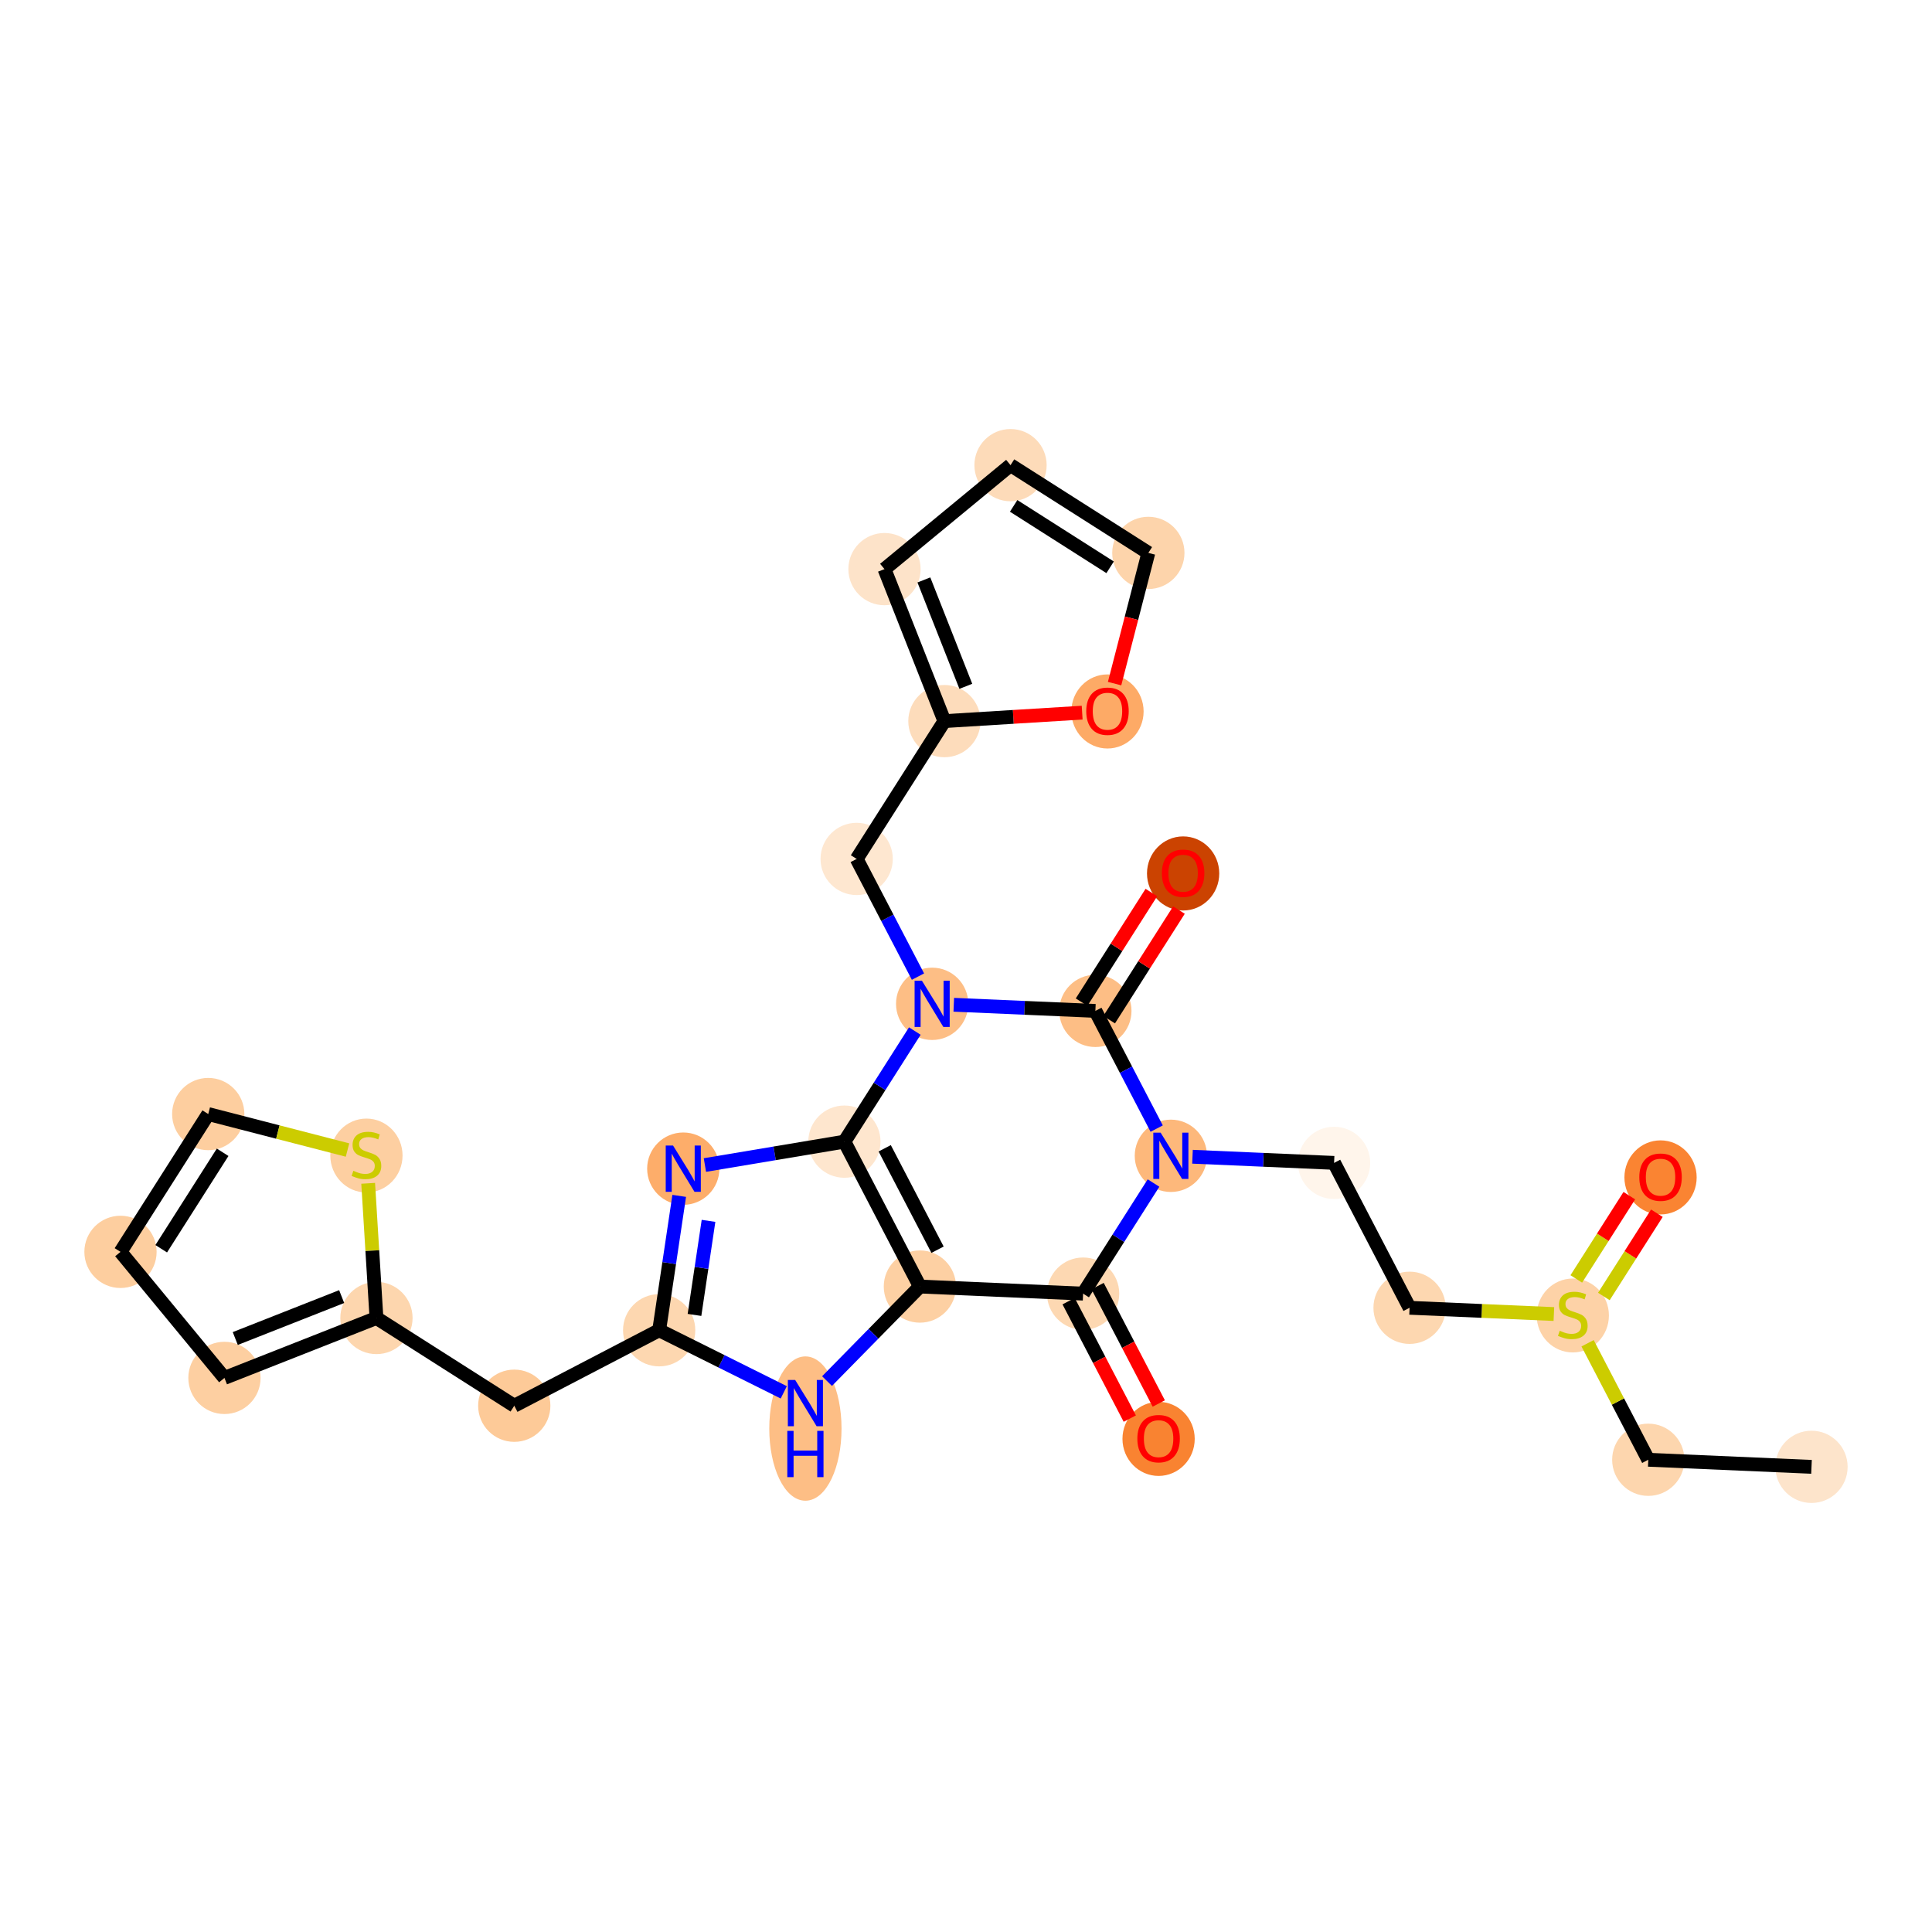 <?xml version='1.0' encoding='iso-8859-1'?>
<svg version='1.1' baseProfile='full'
              xmlns='http://www.w3.org/2000/svg'
                      xmlns:rdkit='http://www.rdkit.org/xml'
                      xmlns:xlink='http://www.w3.org/1999/xlink'
                  xml:space='preserve'
width='280px' height='280px' viewBox='0 0 280 280'>
<!-- END OF HEADER -->
<rect style='opacity:1.0;fill:#FFFFFF;stroke:none' width='280' height='280' x='0' y='0'> </rect>
<ellipse cx='262.537' cy='212.586' rx='4.736' ry='4.736'  style='fill:#FDE4CB;fill-rule:evenodd;stroke:#FDE4CB;stroke-width:1.0px;stroke-linecap:butt;stroke-linejoin:miter;stroke-opacity:1' />
<ellipse cx='238.881' cy='211.56' rx='4.736' ry='4.736'  style='fill:#FDD6AE;fill-rule:evenodd;stroke:#FDD6AE;stroke-width:1.0px;stroke-linecap:butt;stroke-linejoin:miter;stroke-opacity:1' />
<ellipse cx='227.941' cy='190.65' rx='4.736' ry='4.856'  style='fill:#FDD2A7;fill-rule:evenodd;stroke:#FDD2A7;stroke-width:1.0px;stroke-linecap:butt;stroke-linejoin:miter;stroke-opacity:1' />
<ellipse cx='240.658' cy='170.639' rx='4.736' ry='4.869'  style='fill:#FA8432;fill-rule:evenodd;stroke:#FA8432;stroke-width:1.0px;stroke-linecap:butt;stroke-linejoin:miter;stroke-opacity:1' />
<ellipse cx='204.285' cy='189.534' rx='4.736' ry='4.736'  style='fill:#FDD7B0;fill-rule:evenodd;stroke:#FDD7B0;stroke-width:1.0px;stroke-linecap:butt;stroke-linejoin:miter;stroke-opacity:1' />
<ellipse cx='193.346' cy='168.534' rx='4.736' ry='4.736'  style='fill:#FFF5EB;fill-rule:evenodd;stroke:#FFF5EB;stroke-width:1.0px;stroke-linecap:butt;stroke-linejoin:miter;stroke-opacity:1' />
<ellipse cx='169.69' cy='167.508' rx='4.736' ry='4.742'  style='fill:#FDB87B;fill-rule:evenodd;stroke:#FDB87B;stroke-width:1.0px;stroke-linecap:butt;stroke-linejoin:miter;stroke-opacity:1' />
<ellipse cx='156.973' cy='187.482' rx='4.736' ry='4.736'  style='fill:#FDD8B2;fill-rule:evenodd;stroke:#FDD8B2;stroke-width:1.0px;stroke-linecap:butt;stroke-linejoin:miter;stroke-opacity:1' />
<ellipse cx='167.912' cy='208.534' rx='4.736' ry='4.869'  style='fill:#F98331;fill-rule:evenodd;stroke:#F98331;stroke-width:1.0px;stroke-linecap:butt;stroke-linejoin:miter;stroke-opacity:1' />
<ellipse cx='133.317' cy='186.456' rx='4.736' ry='4.736'  style='fill:#FDD0A3;fill-rule:evenodd;stroke:#FDD0A3;stroke-width:1.0px;stroke-linecap:butt;stroke-linejoin:miter;stroke-opacity:1' />
<ellipse cx='116.725' cy='207.038' rx='4.736' ry='9.957'  style='fill:#FDBE85;fill-rule:evenodd;stroke:#FDBE85;stroke-width:1.0px;stroke-linecap:butt;stroke-linejoin:miter;stroke-opacity:1' />
<ellipse cx='95.531' cy='192.79' rx='4.736' ry='4.736'  style='fill:#FDD7B0;fill-rule:evenodd;stroke:#FDD7B0;stroke-width:1.0px;stroke-linecap:butt;stroke-linejoin:miter;stroke-opacity:1' />
<ellipse cx='74.532' cy='203.73' rx='4.736' ry='4.736'  style='fill:#FDCA98;fill-rule:evenodd;stroke:#FDCA98;stroke-width:1.0px;stroke-linecap:butt;stroke-linejoin:miter;stroke-opacity:1' />
<ellipse cx='54.558' cy='191.013' rx='4.736' ry='4.736'  style='fill:#FDD6AE;fill-rule:evenodd;stroke:#FDD6AE;stroke-width:1.0px;stroke-linecap:butt;stroke-linejoin:miter;stroke-opacity:1' />
<ellipse cx='32.529' cy='199.698' rx='4.736' ry='4.736'  style='fill:#FDCFA1;fill-rule:evenodd;stroke:#FDCFA1;stroke-width:1.0px;stroke-linecap:butt;stroke-linejoin:miter;stroke-opacity:1' />
<ellipse cx='17.463' cy='181.431' rx='4.736' ry='4.736'  style='fill:#FDCE9F;fill-rule:evenodd;stroke:#FDCE9F;stroke-width:1.0px;stroke-linecap:butt;stroke-linejoin:miter;stroke-opacity:1' />
<ellipse cx='30.18' cy='161.457' rx='4.736' ry='4.736'  style='fill:#FDCE9F;fill-rule:evenodd;stroke:#FDCE9F;stroke-width:1.0px;stroke-linecap:butt;stroke-linejoin:miter;stroke-opacity:1' />
<ellipse cx='53.105' cy='167.469' rx='4.736' ry='4.856'  style='fill:#FDCFA1;fill-rule:evenodd;stroke:#FDCFA1;stroke-width:1.0px;stroke-linecap:butt;stroke-linejoin:miter;stroke-opacity:1' />
<ellipse cx='99.025' cy='169.371' rx='4.736' ry='4.742'  style='fill:#FDAD6A;fill-rule:evenodd;stroke:#FDAD6A;stroke-width:1.0px;stroke-linecap:butt;stroke-linejoin:miter;stroke-opacity:1' />
<ellipse cx='122.377' cy='165.456' rx='4.736' ry='4.736'  style='fill:#FEE6CE;fill-rule:evenodd;stroke:#FEE6CE;stroke-width:1.0px;stroke-linecap:butt;stroke-linejoin:miter;stroke-opacity:1' />
<ellipse cx='135.094' cy='145.482' rx='4.736' ry='4.742'  style='fill:#FDBE85;fill-rule:evenodd;stroke:#FDBE85;stroke-width:1.0px;stroke-linecap:butt;stroke-linejoin:miter;stroke-opacity:1' />
<ellipse cx='124.154' cy='124.483' rx='4.736' ry='4.736'  style='fill:#FEE7D0;fill-rule:evenodd;stroke:#FEE7D0;stroke-width:1.0px;stroke-linecap:butt;stroke-linejoin:miter;stroke-opacity:1' />
<ellipse cx='136.871' cy='104.509' rx='4.736' ry='4.736'  style='fill:#FDDCBB;fill-rule:evenodd;stroke:#FDDCBB;stroke-width:1.0px;stroke-linecap:butt;stroke-linejoin:miter;stroke-opacity:1' />
<ellipse cx='128.186' cy='82.481' rx='4.736' ry='4.736'  style='fill:#FDE3C9;fill-rule:evenodd;stroke:#FDE3C9;stroke-width:1.0px;stroke-linecap:butt;stroke-linejoin:miter;stroke-opacity:1' />
<ellipse cx='146.453' cy='67.414' rx='4.736' ry='4.736'  style='fill:#FDDBB9;fill-rule:evenodd;stroke:#FDDBB9;stroke-width:1.0px;stroke-linecap:butt;stroke-linejoin:miter;stroke-opacity:1' />
<ellipse cx='166.427' cy='80.13' rx='4.736' ry='4.736'  style='fill:#FDD4AB;fill-rule:evenodd;stroke:#FDD4AB;stroke-width:1.0px;stroke-linecap:butt;stroke-linejoin:miter;stroke-opacity:1' />
<ellipse cx='160.505' cy='103.109' rx='4.736' ry='4.869'  style='fill:#FDAA66;fill-rule:evenodd;stroke:#FDAA66;stroke-width:1.0px;stroke-linecap:butt;stroke-linejoin:miter;stroke-opacity:1' />
<ellipse cx='158.75' cy='146.508' rx='4.736' ry='4.736'  style='fill:#FDBE85;fill-rule:evenodd;stroke:#FDBE85;stroke-width:1.0px;stroke-linecap:butt;stroke-linejoin:miter;stroke-opacity:1' />
<ellipse cx='171.467' cy='126.587' rx='4.736' ry='4.869'  style='fill:#CB4301;fill-rule:evenodd;stroke:#CB4301;stroke-width:1.0px;stroke-linecap:butt;stroke-linejoin:miter;stroke-opacity:1' />
<path class='bond-0 atom-0 atom-1' d='M 262.537,212.586 L 238.881,211.56' style='fill:none;fill-rule:evenodd;stroke:#000000;stroke-width:2.0px;stroke-linecap:butt;stroke-linejoin:miter;stroke-opacity:1' />
<path class='bond-1 atom-1 atom-2' d='M 238.881,211.56 L 234.483,203.118' style='fill:none;fill-rule:evenodd;stroke:#000000;stroke-width:2.0px;stroke-linecap:butt;stroke-linejoin:miter;stroke-opacity:1' />
<path class='bond-1 atom-1 atom-2' d='M 234.483,203.118 L 230.085,194.676' style='fill:none;fill-rule:evenodd;stroke:#CCCC00;stroke-width:2.0px;stroke-linecap:butt;stroke-linejoin:miter;stroke-opacity:1' />
<path class='bond-2 atom-2 atom-3' d='M 232.444,187.897 L 236.286,181.862' style='fill:none;fill-rule:evenodd;stroke:#CCCC00;stroke-width:2.0px;stroke-linecap:butt;stroke-linejoin:miter;stroke-opacity:1' />
<path class='bond-2 atom-2 atom-3' d='M 236.286,181.862 L 240.128,175.828' style='fill:none;fill-rule:evenodd;stroke:#FF0000;stroke-width:2.0px;stroke-linecap:butt;stroke-linejoin:miter;stroke-opacity:1' />
<path class='bond-2 atom-2 atom-3' d='M 228.449,185.353 L 232.291,179.319' style='fill:none;fill-rule:evenodd;stroke:#CCCC00;stroke-width:2.0px;stroke-linecap:butt;stroke-linejoin:miter;stroke-opacity:1' />
<path class='bond-2 atom-2 atom-3' d='M 232.291,179.319 L 236.133,173.285' style='fill:none;fill-rule:evenodd;stroke:#FF0000;stroke-width:2.0px;stroke-linecap:butt;stroke-linejoin:miter;stroke-opacity:1' />
<path class='bond-3 atom-2 atom-4' d='M 225.199,190.441 L 214.742,189.988' style='fill:none;fill-rule:evenodd;stroke:#CCCC00;stroke-width:2.0px;stroke-linecap:butt;stroke-linejoin:miter;stroke-opacity:1' />
<path class='bond-3 atom-2 atom-4' d='M 214.742,189.988 L 204.285,189.534' style='fill:none;fill-rule:evenodd;stroke:#000000;stroke-width:2.0px;stroke-linecap:butt;stroke-linejoin:miter;stroke-opacity:1' />
<path class='bond-4 atom-4 atom-5' d='M 204.285,189.534 L 193.346,168.534' style='fill:none;fill-rule:evenodd;stroke:#000000;stroke-width:2.0px;stroke-linecap:butt;stroke-linejoin:miter;stroke-opacity:1' />
<path class='bond-5 atom-5 atom-6' d='M 193.346,168.534 L 183.085,168.089' style='fill:none;fill-rule:evenodd;stroke:#000000;stroke-width:2.0px;stroke-linecap:butt;stroke-linejoin:miter;stroke-opacity:1' />
<path class='bond-5 atom-5 atom-6' d='M 183.085,168.089 L 172.825,167.644' style='fill:none;fill-rule:evenodd;stroke:#0000FF;stroke-width:2.0px;stroke-linecap:butt;stroke-linejoin:miter;stroke-opacity:1' />
<path class='bond-6 atom-6 atom-7' d='M 167.178,171.453 L 162.075,179.468' style='fill:none;fill-rule:evenodd;stroke:#0000FF;stroke-width:2.0px;stroke-linecap:butt;stroke-linejoin:miter;stroke-opacity:1' />
<path class='bond-6 atom-6 atom-7' d='M 162.075,179.468 L 156.973,187.482' style='fill:none;fill-rule:evenodd;stroke:#000000;stroke-width:2.0px;stroke-linecap:butt;stroke-linejoin:miter;stroke-opacity:1' />
<path class='bond-28 atom-27 atom-6' d='M 158.75,146.508 L 163.192,155.036' style='fill:none;fill-rule:evenodd;stroke:#000000;stroke-width:2.0px;stroke-linecap:butt;stroke-linejoin:miter;stroke-opacity:1' />
<path class='bond-28 atom-27 atom-6' d='M 163.192,155.036 L 167.635,163.564' style='fill:none;fill-rule:evenodd;stroke:#0000FF;stroke-width:2.0px;stroke-linecap:butt;stroke-linejoin:miter;stroke-opacity:1' />
<path class='bond-7 atom-7 atom-8' d='M 154.873,188.576 L 159.305,197.085' style='fill:none;fill-rule:evenodd;stroke:#000000;stroke-width:2.0px;stroke-linecap:butt;stroke-linejoin:miter;stroke-opacity:1' />
<path class='bond-7 atom-7 atom-8' d='M 159.305,197.085 L 163.738,205.593' style='fill:none;fill-rule:evenodd;stroke:#FF0000;stroke-width:2.0px;stroke-linecap:butt;stroke-linejoin:miter;stroke-opacity:1' />
<path class='bond-7 atom-7 atom-8' d='M 159.073,186.388 L 163.505,194.897' style='fill:none;fill-rule:evenodd;stroke:#000000;stroke-width:2.0px;stroke-linecap:butt;stroke-linejoin:miter;stroke-opacity:1' />
<path class='bond-7 atom-7 atom-8' d='M 163.505,194.897 L 167.938,203.405' style='fill:none;fill-rule:evenodd;stroke:#FF0000;stroke-width:2.0px;stroke-linecap:butt;stroke-linejoin:miter;stroke-opacity:1' />
<path class='bond-8 atom-7 atom-9' d='M 156.973,187.482 L 133.317,186.456' style='fill:none;fill-rule:evenodd;stroke:#000000;stroke-width:2.0px;stroke-linecap:butt;stroke-linejoin:miter;stroke-opacity:1' />
<path class='bond-9 atom-9 atom-10' d='M 133.317,186.456 L 126.588,193.307' style='fill:none;fill-rule:evenodd;stroke:#000000;stroke-width:2.0px;stroke-linecap:butt;stroke-linejoin:miter;stroke-opacity:1' />
<path class='bond-9 atom-9 atom-10' d='M 126.588,193.307 L 119.86,200.157' style='fill:none;fill-rule:evenodd;stroke:#0000FF;stroke-width:2.0px;stroke-linecap:butt;stroke-linejoin:miter;stroke-opacity:1' />
<path class='bond-29 atom-19 atom-9' d='M 122.377,165.456 L 133.317,186.456' style='fill:none;fill-rule:evenodd;stroke:#000000;stroke-width:2.0px;stroke-linecap:butt;stroke-linejoin:miter;stroke-opacity:1' />
<path class='bond-29 atom-19 atom-9' d='M 128.218,166.418 L 135.876,181.118' style='fill:none;fill-rule:evenodd;stroke:#000000;stroke-width:2.0px;stroke-linecap:butt;stroke-linejoin:miter;stroke-opacity:1' />
<path class='bond-10 atom-10 atom-11' d='M 113.59,201.788 L 104.561,197.289' style='fill:none;fill-rule:evenodd;stroke:#0000FF;stroke-width:2.0px;stroke-linecap:butt;stroke-linejoin:miter;stroke-opacity:1' />
<path class='bond-10 atom-10 atom-11' d='M 104.561,197.289 L 95.531,192.79' style='fill:none;fill-rule:evenodd;stroke:#000000;stroke-width:2.0px;stroke-linecap:butt;stroke-linejoin:miter;stroke-opacity:1' />
<path class='bond-11 atom-11 atom-12' d='M 95.531,192.79 L 74.532,203.73' style='fill:none;fill-rule:evenodd;stroke:#000000;stroke-width:2.0px;stroke-linecap:butt;stroke-linejoin:miter;stroke-opacity:1' />
<path class='bond-17 atom-11 atom-18' d='M 95.531,192.79 L 96.984,183.053' style='fill:none;fill-rule:evenodd;stroke:#000000;stroke-width:2.0px;stroke-linecap:butt;stroke-linejoin:miter;stroke-opacity:1' />
<path class='bond-17 atom-11 atom-18' d='M 96.984,183.053 L 98.436,173.316' style='fill:none;fill-rule:evenodd;stroke:#0000FF;stroke-width:2.0px;stroke-linecap:butt;stroke-linejoin:miter;stroke-opacity:1' />
<path class='bond-17 atom-11 atom-18' d='M 100.651,190.568 L 101.668,183.752' style='fill:none;fill-rule:evenodd;stroke:#000000;stroke-width:2.0px;stroke-linecap:butt;stroke-linejoin:miter;stroke-opacity:1' />
<path class='bond-17 atom-11 atom-18' d='M 101.668,183.752 L 102.684,176.936' style='fill:none;fill-rule:evenodd;stroke:#0000FF;stroke-width:2.0px;stroke-linecap:butt;stroke-linejoin:miter;stroke-opacity:1' />
<path class='bond-12 atom-12 atom-13' d='M 74.532,203.73 L 54.558,191.013' style='fill:none;fill-rule:evenodd;stroke:#000000;stroke-width:2.0px;stroke-linecap:butt;stroke-linejoin:miter;stroke-opacity:1' />
<path class='bond-13 atom-13 atom-14' d='M 54.558,191.013 L 32.529,199.698' style='fill:none;fill-rule:evenodd;stroke:#000000;stroke-width:2.0px;stroke-linecap:butt;stroke-linejoin:miter;stroke-opacity:1' />
<path class='bond-13 atom-13 atom-14' d='M 49.517,187.91 L 34.097,193.989' style='fill:none;fill-rule:evenodd;stroke:#000000;stroke-width:2.0px;stroke-linecap:butt;stroke-linejoin:miter;stroke-opacity:1' />
<path class='bond-31 atom-17 atom-13' d='M 53.358,171.495 L 53.958,181.254' style='fill:none;fill-rule:evenodd;stroke:#CCCC00;stroke-width:2.0px;stroke-linecap:butt;stroke-linejoin:miter;stroke-opacity:1' />
<path class='bond-31 atom-17 atom-13' d='M 53.958,181.254 L 54.558,191.013' style='fill:none;fill-rule:evenodd;stroke:#000000;stroke-width:2.0px;stroke-linecap:butt;stroke-linejoin:miter;stroke-opacity:1' />
<path class='bond-14 atom-14 atom-15' d='M 32.529,199.698 L 17.463,181.431' style='fill:none;fill-rule:evenodd;stroke:#000000;stroke-width:2.0px;stroke-linecap:butt;stroke-linejoin:miter;stroke-opacity:1' />
<path class='bond-15 atom-15 atom-16' d='M 17.463,181.431 L 30.18,161.457' style='fill:none;fill-rule:evenodd;stroke:#000000;stroke-width:2.0px;stroke-linecap:butt;stroke-linejoin:miter;stroke-opacity:1' />
<path class='bond-15 atom-15 atom-16' d='M 23.365,180.978 L 32.267,166.997' style='fill:none;fill-rule:evenodd;stroke:#000000;stroke-width:2.0px;stroke-linecap:butt;stroke-linejoin:miter;stroke-opacity:1' />
<path class='bond-16 atom-16 atom-17' d='M 30.18,161.457 L 40.272,164.064' style='fill:none;fill-rule:evenodd;stroke:#000000;stroke-width:2.0px;stroke-linecap:butt;stroke-linejoin:miter;stroke-opacity:1' />
<path class='bond-16 atom-16 atom-17' d='M 40.272,164.064 L 50.364,166.671' style='fill:none;fill-rule:evenodd;stroke:#CCCC00;stroke-width:2.0px;stroke-linecap:butt;stroke-linejoin:miter;stroke-opacity:1' />
<path class='bond-18 atom-18 atom-19' d='M 102.16,168.845 L 112.268,167.151' style='fill:none;fill-rule:evenodd;stroke:#0000FF;stroke-width:2.0px;stroke-linecap:butt;stroke-linejoin:miter;stroke-opacity:1' />
<path class='bond-18 atom-18 atom-19' d='M 112.268,167.151 L 122.377,165.456' style='fill:none;fill-rule:evenodd;stroke:#000000;stroke-width:2.0px;stroke-linecap:butt;stroke-linejoin:miter;stroke-opacity:1' />
<path class='bond-19 atom-19 atom-20' d='M 122.377,165.456 L 127.48,157.442' style='fill:none;fill-rule:evenodd;stroke:#000000;stroke-width:2.0px;stroke-linecap:butt;stroke-linejoin:miter;stroke-opacity:1' />
<path class='bond-19 atom-19 atom-20' d='M 127.48,157.442 L 132.582,149.427' style='fill:none;fill-rule:evenodd;stroke:#0000FF;stroke-width:2.0px;stroke-linecap:butt;stroke-linejoin:miter;stroke-opacity:1' />
<path class='bond-20 atom-20 atom-21' d='M 133.039,141.538 L 128.597,133.01' style='fill:none;fill-rule:evenodd;stroke:#0000FF;stroke-width:2.0px;stroke-linecap:butt;stroke-linejoin:miter;stroke-opacity:1' />
<path class='bond-20 atom-20 atom-21' d='M 128.597,133.01 L 124.154,124.483' style='fill:none;fill-rule:evenodd;stroke:#000000;stroke-width:2.0px;stroke-linecap:butt;stroke-linejoin:miter;stroke-opacity:1' />
<path class='bond-26 atom-20 atom-27' d='M 138.229,145.618 L 148.489,146.063' style='fill:none;fill-rule:evenodd;stroke:#0000FF;stroke-width:2.0px;stroke-linecap:butt;stroke-linejoin:miter;stroke-opacity:1' />
<path class='bond-26 atom-20 atom-27' d='M 148.489,146.063 L 158.75,146.508' style='fill:none;fill-rule:evenodd;stroke:#000000;stroke-width:2.0px;stroke-linecap:butt;stroke-linejoin:miter;stroke-opacity:1' />
<path class='bond-21 atom-21 atom-22' d='M 124.154,124.483 L 136.871,104.509' style='fill:none;fill-rule:evenodd;stroke:#000000;stroke-width:2.0px;stroke-linecap:butt;stroke-linejoin:miter;stroke-opacity:1' />
<path class='bond-22 atom-22 atom-23' d='M 136.871,104.509 L 128.186,82.481' style='fill:none;fill-rule:evenodd;stroke:#000000;stroke-width:2.0px;stroke-linecap:butt;stroke-linejoin:miter;stroke-opacity:1' />
<path class='bond-22 atom-22 atom-23' d='M 139.974,99.468 L 133.895,84.048' style='fill:none;fill-rule:evenodd;stroke:#000000;stroke-width:2.0px;stroke-linecap:butt;stroke-linejoin:miter;stroke-opacity:1' />
<path class='bond-30 atom-26 atom-22' d='M 156.835,103.282 L 146.853,103.895' style='fill:none;fill-rule:evenodd;stroke:#FF0000;stroke-width:2.0px;stroke-linecap:butt;stroke-linejoin:miter;stroke-opacity:1' />
<path class='bond-30 atom-26 atom-22' d='M 146.853,103.895 L 136.871,104.509' style='fill:none;fill-rule:evenodd;stroke:#000000;stroke-width:2.0px;stroke-linecap:butt;stroke-linejoin:miter;stroke-opacity:1' />
<path class='bond-23 atom-23 atom-24' d='M 128.186,82.481 L 146.453,67.414' style='fill:none;fill-rule:evenodd;stroke:#000000;stroke-width:2.0px;stroke-linecap:butt;stroke-linejoin:miter;stroke-opacity:1' />
<path class='bond-24 atom-24 atom-25' d='M 146.453,67.414 L 166.427,80.13' style='fill:none;fill-rule:evenodd;stroke:#000000;stroke-width:2.0px;stroke-linecap:butt;stroke-linejoin:miter;stroke-opacity:1' />
<path class='bond-24 atom-24 atom-25' d='M 146.906,73.316 L 160.887,82.218' style='fill:none;fill-rule:evenodd;stroke:#000000;stroke-width:2.0px;stroke-linecap:butt;stroke-linejoin:miter;stroke-opacity:1' />
<path class='bond-25 atom-25 atom-26' d='M 166.427,80.13 L 163.98,89.602' style='fill:none;fill-rule:evenodd;stroke:#000000;stroke-width:2.0px;stroke-linecap:butt;stroke-linejoin:miter;stroke-opacity:1' />
<path class='bond-25 atom-25 atom-26' d='M 163.98,89.602 L 161.534,99.074' style='fill:none;fill-rule:evenodd;stroke:#FF0000;stroke-width:2.0px;stroke-linecap:butt;stroke-linejoin:miter;stroke-opacity:1' />
<path class='bond-27 atom-27 atom-28' d='M 160.747,147.78 L 165.805,139.837' style='fill:none;fill-rule:evenodd;stroke:#000000;stroke-width:2.0px;stroke-linecap:butt;stroke-linejoin:miter;stroke-opacity:1' />
<path class='bond-27 atom-27 atom-28' d='M 165.805,139.837 L 170.862,131.893' style='fill:none;fill-rule:evenodd;stroke:#FF0000;stroke-width:2.0px;stroke-linecap:butt;stroke-linejoin:miter;stroke-opacity:1' />
<path class='bond-27 atom-27 atom-28' d='M 156.753,145.237 L 161.81,137.293' style='fill:none;fill-rule:evenodd;stroke:#000000;stroke-width:2.0px;stroke-linecap:butt;stroke-linejoin:miter;stroke-opacity:1' />
<path class='bond-27 atom-27 atom-28' d='M 161.81,137.293 L 166.867,129.35' style='fill:none;fill-rule:evenodd;stroke:#FF0000;stroke-width:2.0px;stroke-linecap:butt;stroke-linejoin:miter;stroke-opacity:1' />
<path  class='atom-2' d='M 226.047 192.862
Q 226.123 192.89, 226.435 193.023
Q 226.748 193.155, 227.089 193.241
Q 227.439 193.316, 227.78 193.316
Q 228.415 193.316, 228.784 193.013
Q 229.154 192.701, 229.154 192.161
Q 229.154 191.792, 228.964 191.564
Q 228.784 191.337, 228.5 191.214
Q 228.216 191.091, 227.742 190.949
Q 227.146 190.769, 226.786 190.598
Q 226.435 190.428, 226.18 190.068
Q 225.933 189.708, 225.933 189.102
Q 225.933 188.259, 226.502 187.738
Q 227.079 187.217, 228.216 187.217
Q 228.993 187.217, 229.874 187.586
L 229.656 188.316
Q 228.851 187.984, 228.244 187.984
Q 227.591 187.984, 227.231 188.259
Q 226.871 188.524, 226.881 188.988
Q 226.881 189.348, 227.061 189.566
Q 227.25 189.784, 227.515 189.907
Q 227.79 190.03, 228.244 190.172
Q 228.851 190.361, 229.211 190.551
Q 229.57 190.74, 229.826 191.129
Q 230.091 191.507, 230.091 192.161
Q 230.091 193.089, 229.466 193.591
Q 228.851 194.084, 227.818 194.084
Q 227.222 194.084, 226.767 193.951
Q 226.322 193.828, 225.791 193.61
L 226.047 192.862
' fill='#CCCC00'/>
<path  class='atom-3' d='M 237.58 170.605
Q 237.58 168.995, 238.375 168.095
Q 239.171 167.196, 240.658 167.196
Q 242.145 167.196, 242.941 168.095
Q 243.736 168.995, 243.736 170.605
Q 243.736 172.234, 242.931 173.163
Q 242.126 174.081, 240.658 174.081
Q 239.18 174.081, 238.375 173.163
Q 237.58 172.244, 237.58 170.605
M 240.658 173.324
Q 241.681 173.324, 242.23 172.642
Q 242.789 171.95, 242.789 170.605
Q 242.789 169.289, 242.23 168.626
Q 241.681 167.953, 240.658 167.953
Q 239.635 167.953, 239.076 168.616
Q 238.527 169.279, 238.527 170.605
Q 238.527 171.96, 239.076 172.642
Q 239.635 173.324, 240.658 173.324
' fill='#FF0000'/>
<path  class='atom-6' d='M 168.207 164.155
L 170.405 167.707
Q 170.622 168.058, 170.973 168.692
Q 171.323 169.327, 171.342 169.365
L 171.342 164.155
L 172.233 164.155
L 172.233 170.861
L 171.314 170.861
L 168.955 166.978
Q 168.681 166.523, 168.387 166.002
Q 168.103 165.481, 168.018 165.32
L 168.018 170.861
L 167.146 170.861
L 167.146 164.155
L 168.207 164.155
' fill='#0000FF'/>
<path  class='atom-8' d='M 164.834 208.501
Q 164.834 206.891, 165.63 205.991
Q 166.425 205.091, 167.912 205.091
Q 169.399 205.091, 170.195 205.991
Q 170.991 206.891, 170.991 208.501
Q 170.991 210.13, 170.186 211.058
Q 169.38 211.977, 167.912 211.977
Q 166.435 211.977, 165.63 211.058
Q 164.834 210.139, 164.834 208.501
M 167.912 211.219
Q 168.935 211.219, 169.485 210.537
Q 170.043 209.846, 170.043 208.501
Q 170.043 207.184, 169.485 206.521
Q 168.935 205.849, 167.912 205.849
Q 166.889 205.849, 166.331 206.512
Q 165.781 207.175, 165.781 208.501
Q 165.781 209.855, 166.331 210.537
Q 166.889 211.219, 167.912 211.219
' fill='#FF0000'/>
<path  class='atom-10' d='M 115.243 199.997
L 117.44 203.548
Q 117.658 203.899, 118.009 204.533
Q 118.359 205.168, 118.378 205.206
L 118.378 199.997
L 119.268 199.997
L 119.268 206.702
L 118.35 206.702
L 115.991 202.819
Q 115.716 202.365, 115.423 201.844
Q 115.139 201.323, 115.053 201.162
L 115.053 206.702
L 114.182 206.702
L 114.182 199.997
L 115.243 199.997
' fill='#0000FF'/>
<path  class='atom-10' d='M 114.102 207.373
L 115.011 207.373
L 115.011 210.224
L 118.439 210.224
L 118.439 207.373
L 119.349 207.373
L 119.349 214.079
L 118.439 214.079
L 118.439 210.982
L 115.011 210.982
L 115.011 214.079
L 114.102 214.079
L 114.102 207.373
' fill='#0000FF'/>
<path  class='atom-17' d='M 51.211 169.681
Q 51.287 169.709, 51.6 169.842
Q 51.912 169.975, 52.253 170.06
Q 52.603 170.136, 52.944 170.136
Q 53.579 170.136, 53.948 169.832
Q 54.318 169.52, 54.318 168.98
Q 54.318 168.611, 54.128 168.383
Q 53.948 168.156, 53.664 168.033
Q 53.38 167.91, 52.907 167.768
Q 52.31 167.588, 51.95 167.417
Q 51.6 167.247, 51.344 166.887
Q 51.098 166.527, 51.098 165.921
Q 51.098 165.078, 51.666 164.557
Q 52.244 164.036, 53.38 164.036
Q 54.157 164.036, 55.038 164.405
L 54.82 165.135
Q 54.015 164.803, 53.409 164.803
Q 52.755 164.803, 52.395 165.078
Q 52.035 165.343, 52.045 165.807
Q 52.045 166.167, 52.225 166.385
Q 52.414 166.603, 52.679 166.726
Q 52.954 166.849, 53.409 166.991
Q 54.015 167.181, 54.375 167.37
Q 54.735 167.559, 54.99 167.948
Q 55.255 168.327, 55.255 168.98
Q 55.255 169.908, 54.63 170.41
Q 54.015 170.903, 52.982 170.903
Q 52.386 170.903, 51.931 170.77
Q 51.486 170.647, 50.956 170.429
L 51.211 169.681
' fill='#CCCC00'/>
<path  class='atom-18' d='M 97.542 166.018
L 99.74 169.57
Q 99.958 169.92, 100.308 170.555
Q 100.658 171.19, 100.677 171.227
L 100.677 166.018
L 101.568 166.018
L 101.568 172.724
L 100.649 172.724
L 98.291 168.841
Q 98.016 168.386, 97.722 167.865
Q 97.438 167.344, 97.353 167.183
L 97.353 172.724
L 96.482 172.724
L 96.482 166.018
L 97.542 166.018
' fill='#0000FF'/>
<path  class='atom-20' d='M 133.612 142.13
L 135.809 145.681
Q 136.027 146.032, 136.377 146.666
Q 136.728 147.301, 136.747 147.339
L 136.747 142.13
L 137.637 142.13
L 137.637 148.835
L 136.718 148.835
L 134.36 144.952
Q 134.085 144.497, 133.792 143.976
Q 133.507 143.456, 133.422 143.295
L 133.422 148.835
L 132.551 148.835
L 132.551 142.13
L 133.612 142.13
' fill='#0000FF'/>
<path  class='atom-26' d='M 157.427 103.075
Q 157.427 101.465, 158.222 100.565
Q 159.018 99.666, 160.505 99.666
Q 161.992 99.666, 162.787 100.565
Q 163.583 101.465, 163.583 103.075
Q 163.583 104.704, 162.778 105.633
Q 161.973 106.551, 160.505 106.551
Q 159.027 106.551, 158.222 105.633
Q 157.427 104.714, 157.427 103.075
M 160.505 105.794
Q 161.528 105.794, 162.077 105.112
Q 162.636 104.42, 162.636 103.075
Q 162.636 101.759, 162.077 101.096
Q 161.528 100.423, 160.505 100.423
Q 159.482 100.423, 158.923 101.086
Q 158.374 101.749, 158.374 103.075
Q 158.374 104.43, 158.923 105.112
Q 159.482 105.794, 160.505 105.794
' fill='#FF0000'/>
<path  class='atom-28' d='M 168.388 126.554
Q 168.388 124.943, 169.184 124.044
Q 169.98 123.144, 171.467 123.144
Q 172.954 123.144, 173.749 124.044
Q 174.545 124.943, 174.545 126.554
Q 174.545 128.183, 173.74 129.111
Q 172.935 130.03, 171.467 130.03
Q 169.989 130.03, 169.184 129.111
Q 168.388 128.192, 168.388 126.554
M 171.467 129.272
Q 172.49 129.272, 173.039 128.59
Q 173.598 127.899, 173.598 126.554
Q 173.598 125.237, 173.039 124.574
Q 172.49 123.902, 171.467 123.902
Q 170.444 123.902, 169.885 124.565
Q 169.336 125.228, 169.336 126.554
Q 169.336 127.908, 169.885 128.59
Q 170.444 129.272, 171.467 129.272
' fill='#FF0000'/>
</svg>
